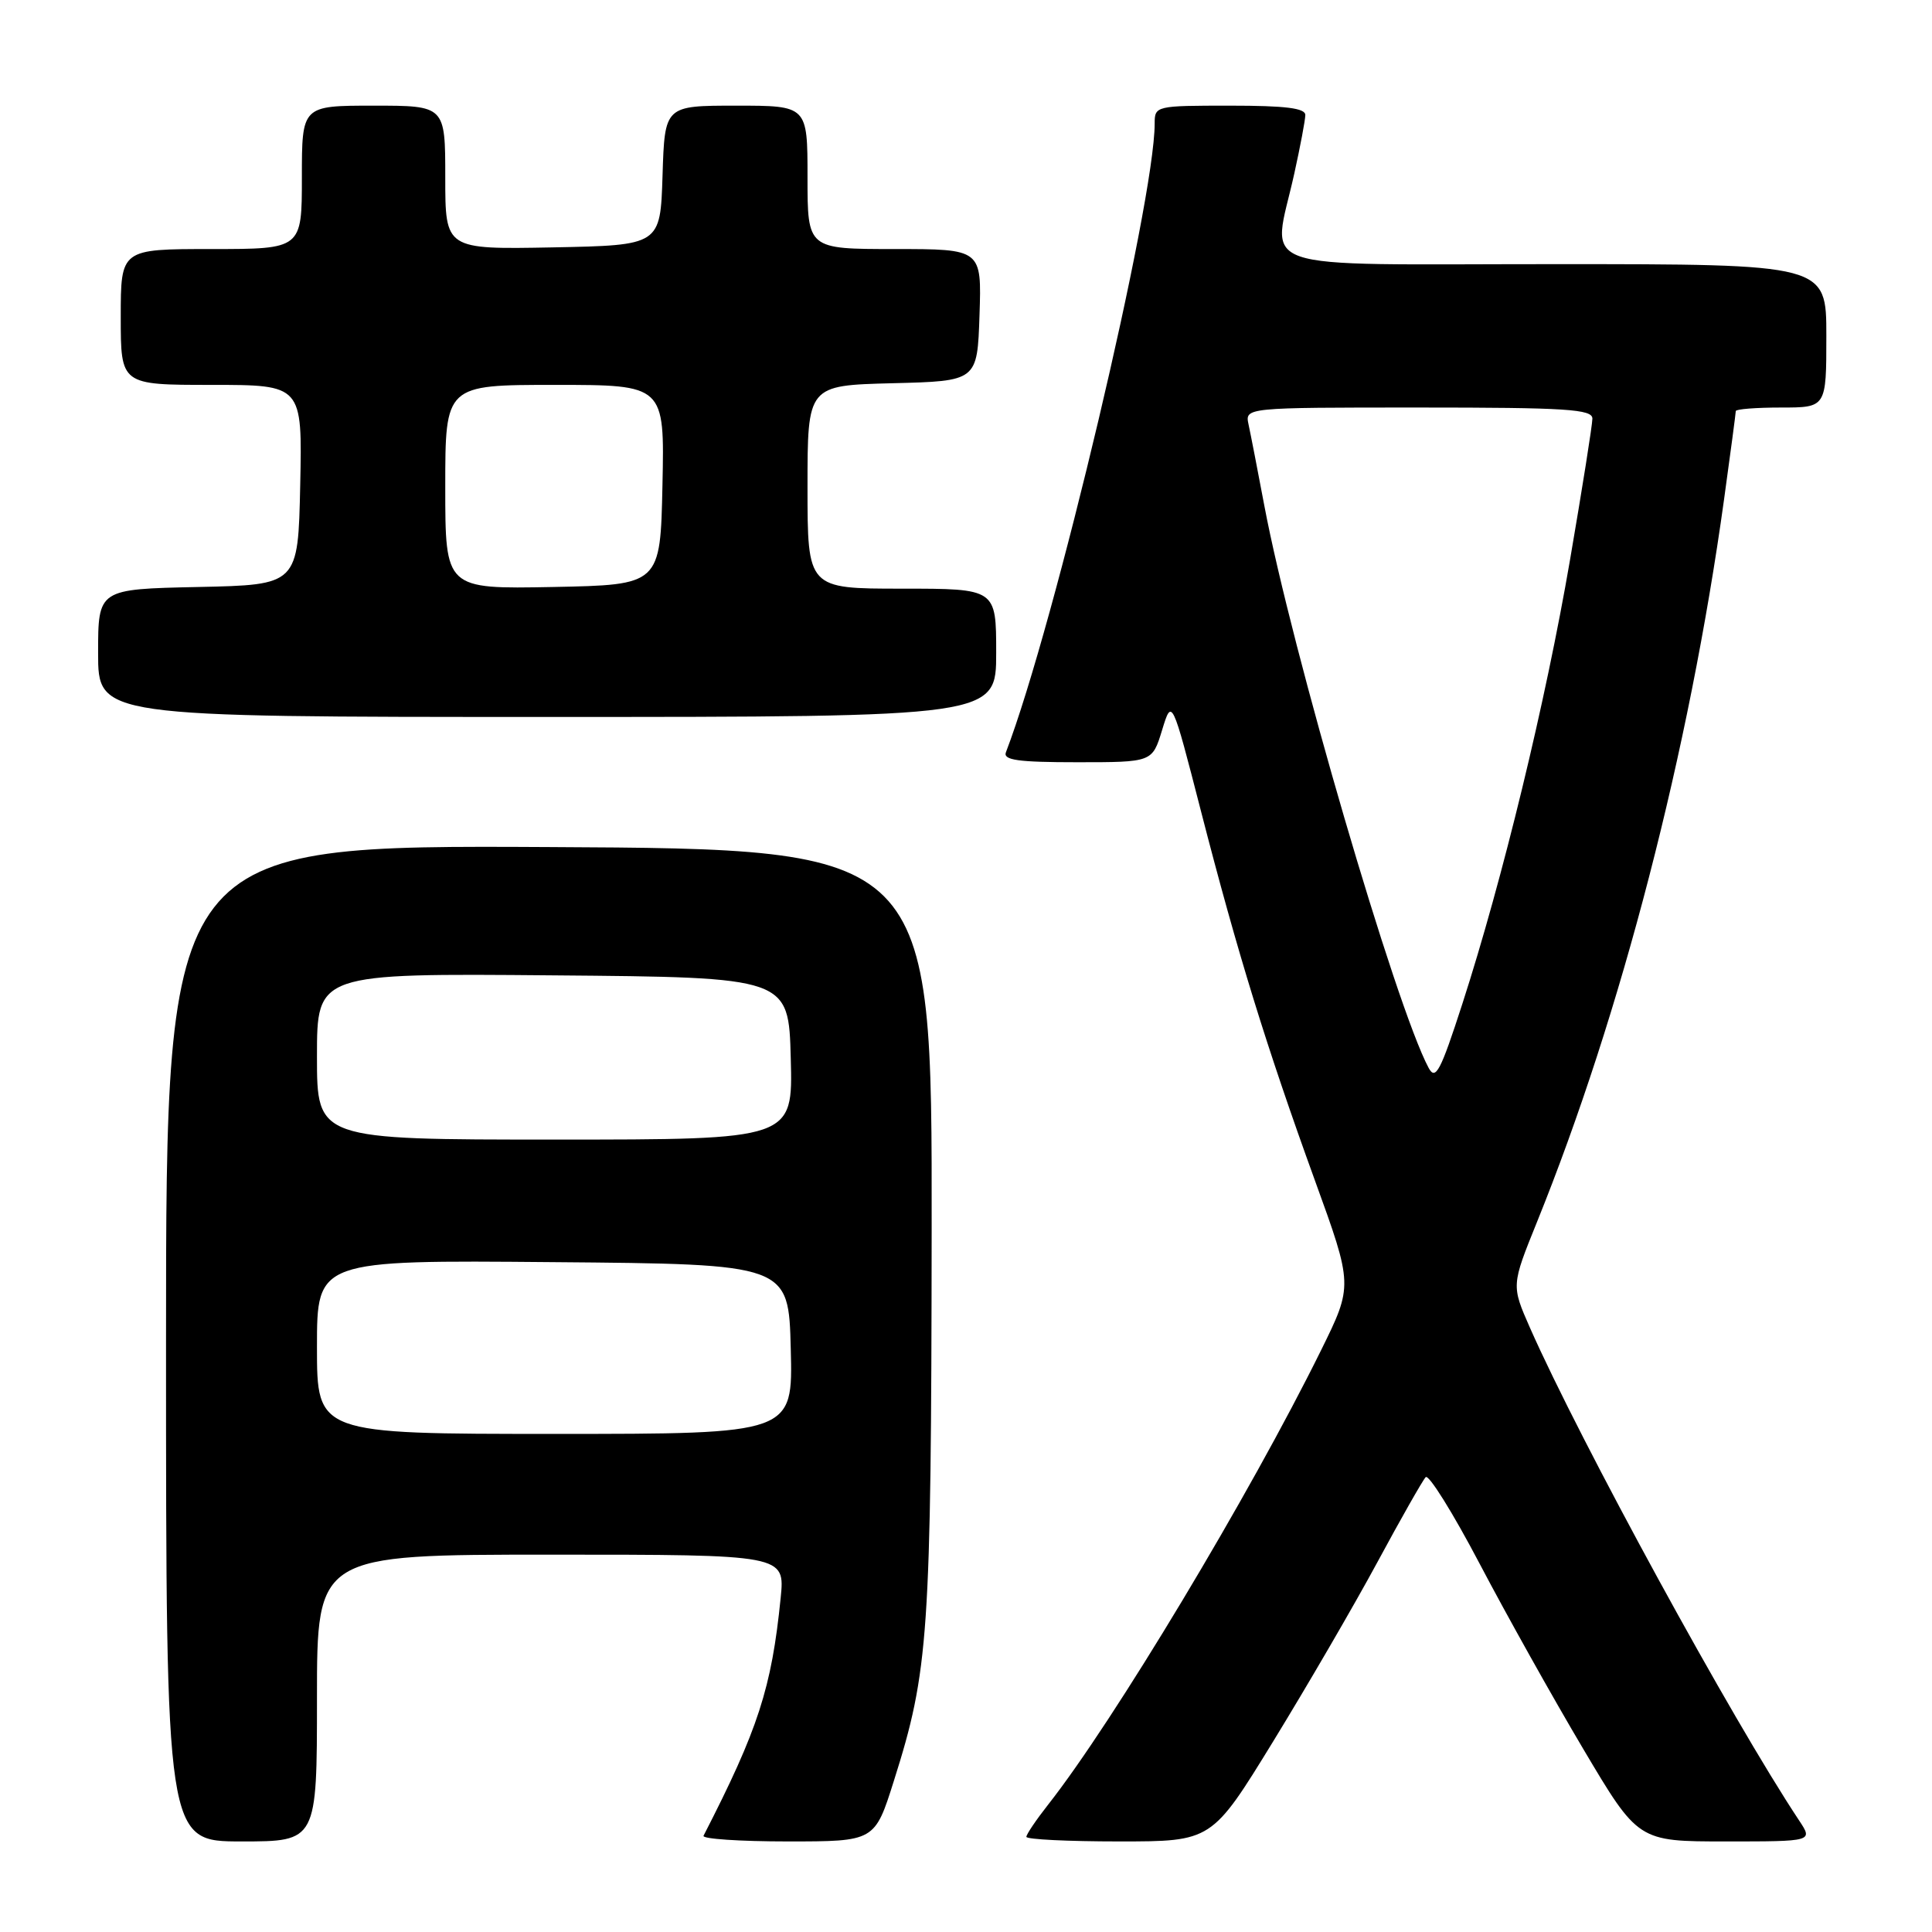<?xml version="1.0" encoding="UTF-8" standalone="no"?>
<!DOCTYPE svg PUBLIC "-//W3C//DTD SVG 1.1//EN" "http://www.w3.org/Graphics/SVG/1.1/DTD/svg11.dtd" >
<svg xmlns="http://www.w3.org/2000/svg" xmlns:xlink="http://www.w3.org/1999/xlink" version="1.1" viewBox="0 0 256 256">
 <g >
 <path fill="currentColor"
d=" M 42.00 225.00 C 42.00 206.00 42.00 206.00 73.01 206.00 C 104.02 206.00 104.02 206.00 103.44 211.75 C 102.24 223.68 100.46 229.15 93.22 243.25 C 93.01 243.66 98.03 244.00 104.37 244.00 C 115.91 244.00 115.91 244.00 118.45 235.95 C 123.07 221.36 123.39 216.64 123.45 163.00 C 123.50 112.50 123.50 112.50 72.75 112.24 C 22.00 111.98 22.00 111.98 22.00 177.99 C 22.00 244.00 22.00 244.00 32.00 244.00 C 42.00 244.00 42.00 244.00 42.00 225.00 Z  M 168.70 230.75 C 173.17 223.46 179.39 212.78 182.51 207.00 C 185.63 201.22 188.51 196.15 188.91 195.73 C 189.31 195.31 192.53 200.48 196.07 207.22 C 199.61 213.96 205.78 224.99 209.78 231.73 C 217.06 244.00 217.06 244.00 228.65 244.00 C 240.23 244.00 240.23 244.00 238.41 241.25 C 229.45 227.75 209.43 191.10 202.72 175.92 C 200.26 170.33 200.26 170.33 203.66 161.92 C 214.82 134.32 223.83 99.50 228.44 66.22 C 229.30 60.01 230.00 54.72 230.00 54.47 C 230.00 54.21 232.70 54.00 236.00 54.00 C 242.00 54.00 242.00 54.00 242.00 44.50 C 242.00 35.00 242.00 35.00 206.00 35.00 C 164.93 35.00 168.58 36.27 171.50 23.00 C 172.29 19.42 172.95 15.94 172.96 15.25 C 172.99 14.33 170.35 14.00 163.00 14.00 C 153.14 14.00 153.00 14.03 153.00 16.37 C 153.00 26.82 139.73 82.89 133.29 99.68 C 132.89 100.72 134.90 101.00 142.73 101.00 C 152.68 101.00 152.68 101.00 153.98 96.75 C 155.28 92.50 155.28 92.50 159.14 107.50 C 163.98 126.30 167.81 138.70 174.23 156.41 C 179.28 170.33 179.28 170.33 175.05 178.91 C 165.59 198.08 147.55 228.11 138.87 239.14 C 137.29 241.15 136.00 243.06 136.00 243.39 C 136.00 243.73 141.53 244.00 148.28 244.00 C 160.57 244.00 160.57 244.00 168.70 230.75 Z  M 132.00 86.50 C 132.00 78.00 132.00 78.00 119.50 78.00 C 107.00 78.00 107.00 78.00 107.00 64.53 C 107.00 51.07 107.00 51.07 118.25 50.78 C 129.50 50.50 129.50 50.50 129.79 41.75 C 130.08 33.00 130.08 33.00 118.54 33.00 C 107.00 33.00 107.00 33.00 107.00 23.50 C 107.00 14.00 107.00 14.00 97.54 14.00 C 88.08 14.00 88.08 14.00 87.79 23.25 C 87.50 32.50 87.50 32.50 73.25 32.78 C 59.00 33.05 59.00 33.05 59.00 23.53 C 59.00 14.00 59.00 14.00 49.50 14.00 C 40.00 14.00 40.00 14.00 40.00 23.50 C 40.00 33.00 40.00 33.00 28.00 33.00 C 16.00 33.00 16.00 33.00 16.00 42.00 C 16.00 51.00 16.00 51.00 28.03 51.00 C 40.06 51.00 40.06 51.00 39.78 64.25 C 39.50 77.50 39.50 77.50 26.25 77.78 C 13.00 78.06 13.00 78.06 13.00 86.53 C 13.00 95.00 13.00 95.00 72.50 95.00 C 132.00 95.00 132.00 95.00 132.00 86.50 Z  M 42.00 178.49 C 42.00 166.97 42.00 166.97 73.25 167.24 C 104.50 167.50 104.50 167.50 104.78 178.75 C 105.07 190.00 105.07 190.00 73.53 190.00 C 42.00 190.00 42.00 190.00 42.00 178.49 Z  M 42.00 139.99 C 42.00 128.97 42.00 128.97 73.25 129.24 C 104.50 129.50 104.50 129.50 104.78 140.25 C 105.07 151.00 105.07 151.00 73.53 151.00 C 42.00 151.00 42.00 151.00 42.00 139.99 Z  M 189.30 141.50 C 184.96 133.42 171.12 86.05 167.53 67.00 C 166.65 62.33 165.71 57.49 165.44 56.25 C 164.96 54.00 164.96 54.00 187.98 54.00 C 207.59 54.00 211.00 54.22 211.00 55.47 C 211.00 56.28 209.66 64.72 208.03 74.22 C 204.80 93.04 199.10 116.52 193.77 133.01 C 190.87 141.97 190.22 143.21 189.30 141.50 Z  M 59.00 64.53 C 59.00 51.00 59.00 51.00 73.53 51.00 C 88.06 51.00 88.06 51.00 87.78 64.25 C 87.50 77.50 87.50 77.50 73.25 77.78 C 59.00 78.05 59.00 78.05 59.00 64.53 Z "/>
</g>
</svg>